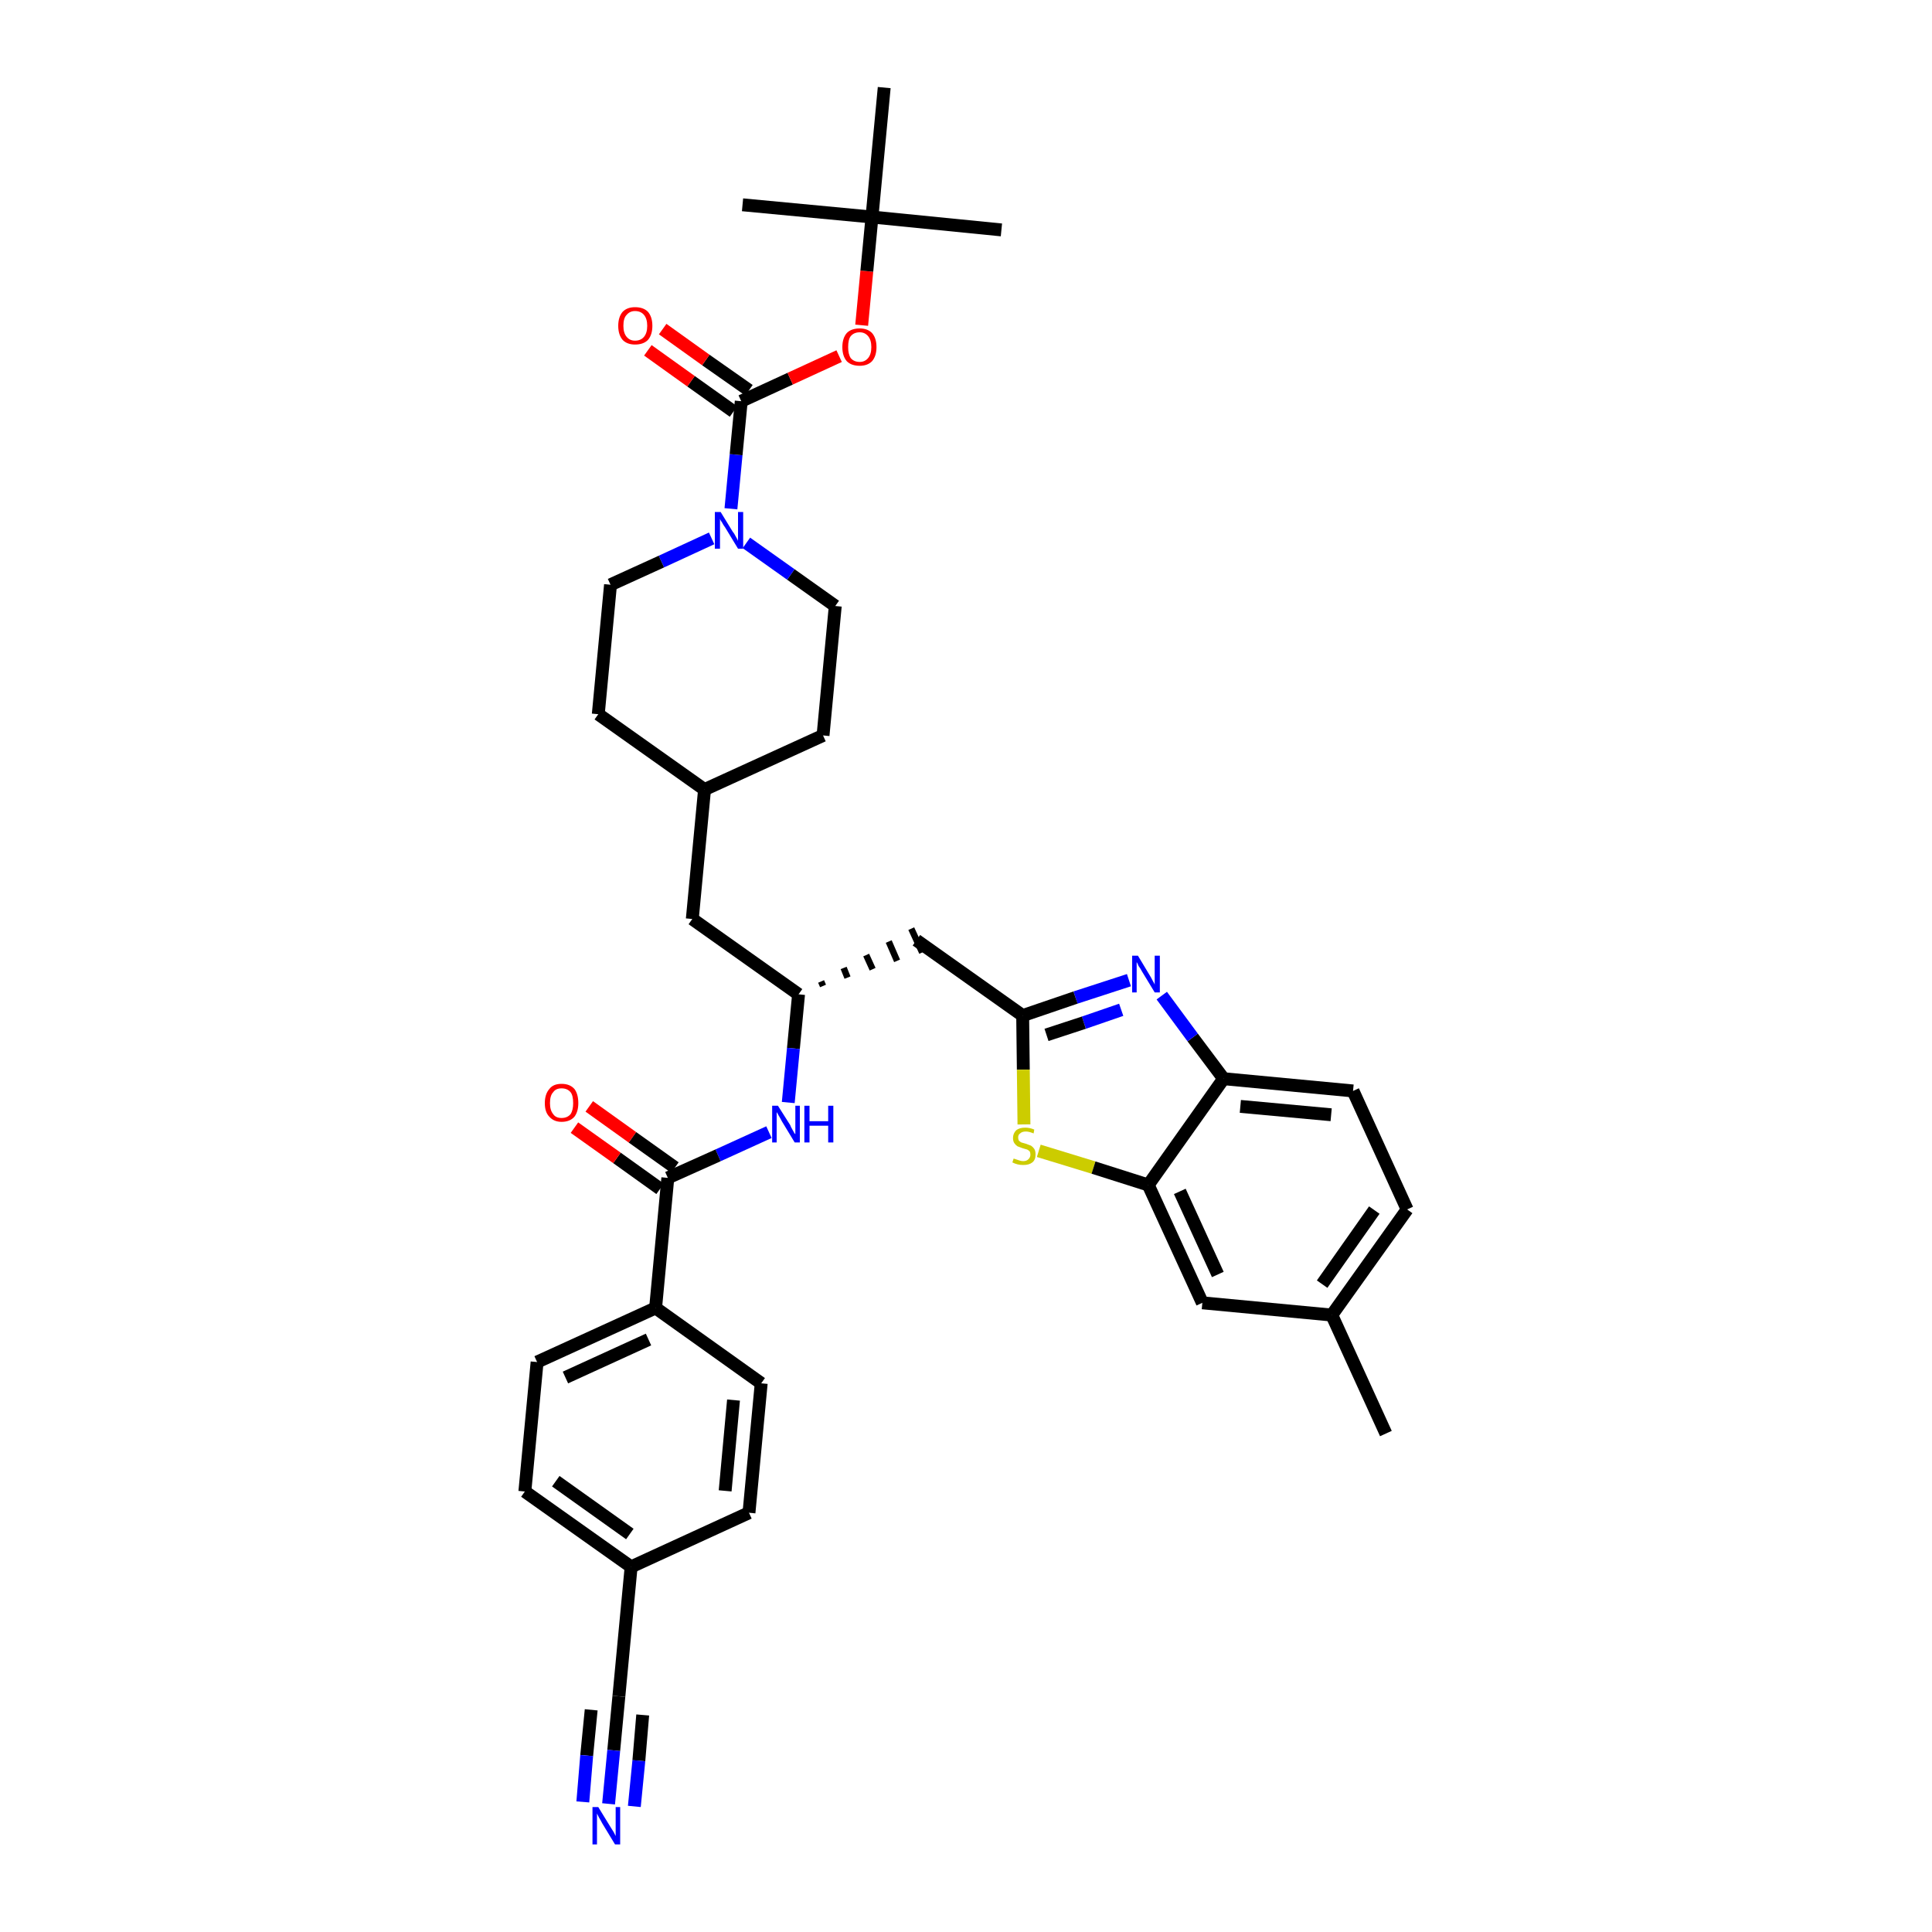 <?xml version='1.0' encoding='iso-8859-1'?>
<svg version='1.1' baseProfile='full'
              xmlns='http://www.w3.org/2000/svg'
                      xmlns:rdkit='http://www.rdkit.org/xml'
                      xmlns:xlink='http://www.w3.org/1999/xlink'
                  xml:space='preserve'
width='300px' height='300px' viewBox='0 0 300 300'>
<!-- END OF HEADER -->
<path class='bond-0 atom-0 atom-1' d='M 215.2,222.6 L 206.8,204.2' style='fill:none;fill-rule:evenodd;stroke:#000000;stroke-width:2.0px;stroke-linecap:butt;stroke-linejoin:miter;stroke-opacity:1' />
<path class='bond-1 atom-1 atom-2' d='M 206.8,204.2 L 218.5,187.8' style='fill:none;fill-rule:evenodd;stroke:#000000;stroke-width:2.0px;stroke-linecap:butt;stroke-linejoin:miter;stroke-opacity:1' />
<path class='bond-1 atom-1 atom-2' d='M 205.3,199.4 L 213.4,187.9' style='fill:none;fill-rule:evenodd;stroke:#000000;stroke-width:2.0px;stroke-linecap:butt;stroke-linejoin:miter;stroke-opacity:1' />
<path class='bond-36 atom-36 atom-1' d='M 186.7,202.3 L 206.8,204.2' style='fill:none;fill-rule:evenodd;stroke:#000000;stroke-width:2.0px;stroke-linecap:butt;stroke-linejoin:miter;stroke-opacity:1' />
<path class='bond-2 atom-2 atom-3' d='M 218.5,187.8 L 210.1,169.4' style='fill:none;fill-rule:evenodd;stroke:#000000;stroke-width:2.0px;stroke-linecap:butt;stroke-linejoin:miter;stroke-opacity:1' />
<path class='bond-3 atom-3 atom-4' d='M 210.1,169.4 L 190.0,167.5' style='fill:none;fill-rule:evenodd;stroke:#000000;stroke-width:2.0px;stroke-linecap:butt;stroke-linejoin:miter;stroke-opacity:1' />
<path class='bond-3 atom-3 atom-4' d='M 206.7,173.1 L 192.6,171.8' style='fill:none;fill-rule:evenodd;stroke:#000000;stroke-width:2.0px;stroke-linecap:butt;stroke-linejoin:miter;stroke-opacity:1' />
<path class='bond-4 atom-4 atom-5' d='M 190.0,167.5 L 185.2,161.1' style='fill:none;fill-rule:evenodd;stroke:#000000;stroke-width:2.0px;stroke-linecap:butt;stroke-linejoin:miter;stroke-opacity:1' />
<path class='bond-4 atom-4 atom-5' d='M 185.2,161.1 L 180.4,154.6' style='fill:none;fill-rule:evenodd;stroke:#0000FF;stroke-width:2.0px;stroke-linecap:butt;stroke-linejoin:miter;stroke-opacity:1' />
<path class='bond-37 atom-35 atom-4' d='M 178.3,184.0 L 190.0,167.5' style='fill:none;fill-rule:evenodd;stroke:#000000;stroke-width:2.0px;stroke-linecap:butt;stroke-linejoin:miter;stroke-opacity:1' />
<path class='bond-5 atom-5 atom-6' d='M 175.3,152.2 L 167.0,154.9' style='fill:none;fill-rule:evenodd;stroke:#0000FF;stroke-width:2.0px;stroke-linecap:butt;stroke-linejoin:miter;stroke-opacity:1' />
<path class='bond-5 atom-5 atom-6' d='M 167.0,154.9 L 158.8,157.7' style='fill:none;fill-rule:evenodd;stroke:#000000;stroke-width:2.0px;stroke-linecap:butt;stroke-linejoin:miter;stroke-opacity:1' />
<path class='bond-5 atom-5 atom-6' d='M 174.1,156.8 L 168.3,158.8' style='fill:none;fill-rule:evenodd;stroke:#0000FF;stroke-width:2.0px;stroke-linecap:butt;stroke-linejoin:miter;stroke-opacity:1' />
<path class='bond-5 atom-5 atom-6' d='M 168.3,158.8 L 162.5,160.7' style='fill:none;fill-rule:evenodd;stroke:#000000;stroke-width:2.0px;stroke-linecap:butt;stroke-linejoin:miter;stroke-opacity:1' />
<path class='bond-6 atom-6 atom-7' d='M 158.8,157.7 L 142.3,146.0' style='fill:none;fill-rule:evenodd;stroke:#000000;stroke-width:2.0px;stroke-linecap:butt;stroke-linejoin:miter;stroke-opacity:1' />
<path class='bond-33 atom-6 atom-34' d='M 158.8,157.7 L 158.9,166.1' style='fill:none;fill-rule:evenodd;stroke:#000000;stroke-width:2.0px;stroke-linecap:butt;stroke-linejoin:miter;stroke-opacity:1' />
<path class='bond-33 atom-6 atom-34' d='M 158.9,166.1 L 159.0,174.6' style='fill:none;fill-rule:evenodd;stroke:#CCCC00;stroke-width:2.0px;stroke-linecap:butt;stroke-linejoin:miter;stroke-opacity:1' />
<path class='bond-7 atom-8 atom-7' d='M 127.8,153.1 L 127.5,152.4' style='fill:none;fill-rule:evenodd;stroke:#000000;stroke-width:1.0px;stroke-linecap:butt;stroke-linejoin:miter;stroke-opacity:1' />
<path class='bond-7 atom-8 atom-7' d='M 131.6,151.8 L 131.0,150.3' style='fill:none;fill-rule:evenodd;stroke:#000000;stroke-width:1.0px;stroke-linecap:butt;stroke-linejoin:miter;stroke-opacity:1' />
<path class='bond-7 atom-8 atom-7' d='M 135.5,150.5 L 134.5,148.3' style='fill:none;fill-rule:evenodd;stroke:#000000;stroke-width:1.0px;stroke-linecap:butt;stroke-linejoin:miter;stroke-opacity:1' />
<path class='bond-7 atom-8 atom-7' d='M 139.3,149.2 L 138.0,146.2' style='fill:none;fill-rule:evenodd;stroke:#000000;stroke-width:1.0px;stroke-linecap:butt;stroke-linejoin:miter;stroke-opacity:1' />
<path class='bond-7 atom-8 atom-7' d='M 143.2,147.9 L 141.5,144.2' style='fill:none;fill-rule:evenodd;stroke:#000000;stroke-width:1.0px;stroke-linecap:butt;stroke-linejoin:miter;stroke-opacity:1' />
<path class='bond-8 atom-8 atom-9' d='M 124.0,154.4 L 107.5,142.7' style='fill:none;fill-rule:evenodd;stroke:#000000;stroke-width:2.0px;stroke-linecap:butt;stroke-linejoin:miter;stroke-opacity:1' />
<path class='bond-22 atom-8 atom-23' d='M 124.0,154.4 L 123.2,162.8' style='fill:none;fill-rule:evenodd;stroke:#000000;stroke-width:2.0px;stroke-linecap:butt;stroke-linejoin:miter;stroke-opacity:1' />
<path class='bond-22 atom-8 atom-23' d='M 123.2,162.8 L 122.4,171.2' style='fill:none;fill-rule:evenodd;stroke:#0000FF;stroke-width:2.0px;stroke-linecap:butt;stroke-linejoin:miter;stroke-opacity:1' />
<path class='bond-9 atom-9 atom-10' d='M 107.5,142.7 L 109.4,122.6' style='fill:none;fill-rule:evenodd;stroke:#000000;stroke-width:2.0px;stroke-linecap:butt;stroke-linejoin:miter;stroke-opacity:1' />
<path class='bond-10 atom-10 atom-11' d='M 109.4,122.6 L 127.8,114.2' style='fill:none;fill-rule:evenodd;stroke:#000000;stroke-width:2.0px;stroke-linecap:butt;stroke-linejoin:miter;stroke-opacity:1' />
<path class='bond-38 atom-22 atom-10' d='M 92.9,110.9 L 109.4,122.6' style='fill:none;fill-rule:evenodd;stroke:#000000;stroke-width:2.0px;stroke-linecap:butt;stroke-linejoin:miter;stroke-opacity:1' />
<path class='bond-11 atom-11 atom-12' d='M 127.8,114.2 L 129.7,94.1' style='fill:none;fill-rule:evenodd;stroke:#000000;stroke-width:2.0px;stroke-linecap:butt;stroke-linejoin:miter;stroke-opacity:1' />
<path class='bond-12 atom-12 atom-13' d='M 129.7,94.1 L 122.8,89.2' style='fill:none;fill-rule:evenodd;stroke:#000000;stroke-width:2.0px;stroke-linecap:butt;stroke-linejoin:miter;stroke-opacity:1' />
<path class='bond-12 atom-12 atom-13' d='M 122.8,89.2 L 115.9,84.3' style='fill:none;fill-rule:evenodd;stroke:#0000FF;stroke-width:2.0px;stroke-linecap:butt;stroke-linejoin:miter;stroke-opacity:1' />
<path class='bond-13 atom-13 atom-14' d='M 113.5,79.0 L 114.3,70.6' style='fill:none;fill-rule:evenodd;stroke:#0000FF;stroke-width:2.0px;stroke-linecap:butt;stroke-linejoin:miter;stroke-opacity:1' />
<path class='bond-13 atom-13 atom-14' d='M 114.3,70.6 L 115.1,62.3' style='fill:none;fill-rule:evenodd;stroke:#000000;stroke-width:2.0px;stroke-linecap:butt;stroke-linejoin:miter;stroke-opacity:1' />
<path class='bond-20 atom-13 atom-21' d='M 110.5,83.6 L 102.7,87.2' style='fill:none;fill-rule:evenodd;stroke:#0000FF;stroke-width:2.0px;stroke-linecap:butt;stroke-linejoin:miter;stroke-opacity:1' />
<path class='bond-20 atom-13 atom-21' d='M 102.7,87.2 L 94.8,90.8' style='fill:none;fill-rule:evenodd;stroke:#000000;stroke-width:2.0px;stroke-linecap:butt;stroke-linejoin:miter;stroke-opacity:1' />
<path class='bond-14 atom-14 atom-15' d='M 116.3,60.6 L 109.6,55.9' style='fill:none;fill-rule:evenodd;stroke:#000000;stroke-width:2.0px;stroke-linecap:butt;stroke-linejoin:miter;stroke-opacity:1' />
<path class='bond-14 atom-14 atom-15' d='M 109.6,55.9 L 102.9,51.1' style='fill:none;fill-rule:evenodd;stroke:#FF0000;stroke-width:2.0px;stroke-linecap:butt;stroke-linejoin:miter;stroke-opacity:1' />
<path class='bond-14 atom-14 atom-15' d='M 113.9,63.9 L 107.3,59.2' style='fill:none;fill-rule:evenodd;stroke:#000000;stroke-width:2.0px;stroke-linecap:butt;stroke-linejoin:miter;stroke-opacity:1' />
<path class='bond-14 atom-14 atom-15' d='M 107.3,59.2 L 100.6,54.4' style='fill:none;fill-rule:evenodd;stroke:#FF0000;stroke-width:2.0px;stroke-linecap:butt;stroke-linejoin:miter;stroke-opacity:1' />
<path class='bond-15 atom-14 atom-16' d='M 115.1,62.3 L 122.7,58.8' style='fill:none;fill-rule:evenodd;stroke:#000000;stroke-width:2.0px;stroke-linecap:butt;stroke-linejoin:miter;stroke-opacity:1' />
<path class='bond-15 atom-14 atom-16' d='M 122.7,58.8 L 130.3,55.3' style='fill:none;fill-rule:evenodd;stroke:#FF0000;stroke-width:2.0px;stroke-linecap:butt;stroke-linejoin:miter;stroke-opacity:1' />
<path class='bond-16 atom-16 atom-17' d='M 133.8,50.5 L 134.6,42.1' style='fill:none;fill-rule:evenodd;stroke:#FF0000;stroke-width:2.0px;stroke-linecap:butt;stroke-linejoin:miter;stroke-opacity:1' />
<path class='bond-16 atom-16 atom-17' d='M 134.6,42.1 L 135.4,33.7' style='fill:none;fill-rule:evenodd;stroke:#000000;stroke-width:2.0px;stroke-linecap:butt;stroke-linejoin:miter;stroke-opacity:1' />
<path class='bond-17 atom-17 atom-18' d='M 135.4,33.7 L 155.5,35.7' style='fill:none;fill-rule:evenodd;stroke:#000000;stroke-width:2.0px;stroke-linecap:butt;stroke-linejoin:miter;stroke-opacity:1' />
<path class='bond-18 atom-17 atom-19' d='M 135.4,33.7 L 115.3,31.8' style='fill:none;fill-rule:evenodd;stroke:#000000;stroke-width:2.0px;stroke-linecap:butt;stroke-linejoin:miter;stroke-opacity:1' />
<path class='bond-19 atom-17 atom-20' d='M 135.4,33.7 L 137.3,13.6' style='fill:none;fill-rule:evenodd;stroke:#000000;stroke-width:2.0px;stroke-linecap:butt;stroke-linejoin:miter;stroke-opacity:1' />
<path class='bond-21 atom-21 atom-22' d='M 94.8,90.8 L 92.9,110.9' style='fill:none;fill-rule:evenodd;stroke:#000000;stroke-width:2.0px;stroke-linecap:butt;stroke-linejoin:miter;stroke-opacity:1' />
<path class='bond-23 atom-23 atom-24' d='M 119.4,175.8 L 111.5,179.4' style='fill:none;fill-rule:evenodd;stroke:#0000FF;stroke-width:2.0px;stroke-linecap:butt;stroke-linejoin:miter;stroke-opacity:1' />
<path class='bond-23 atom-23 atom-24' d='M 111.5,179.4 L 103.7,182.9' style='fill:none;fill-rule:evenodd;stroke:#000000;stroke-width:2.0px;stroke-linecap:butt;stroke-linejoin:miter;stroke-opacity:1' />
<path class='bond-24 atom-24 atom-25' d='M 104.8,181.3 L 98.2,176.6' style='fill:none;fill-rule:evenodd;stroke:#000000;stroke-width:2.0px;stroke-linecap:butt;stroke-linejoin:miter;stroke-opacity:1' />
<path class='bond-24 atom-24 atom-25' d='M 98.2,176.6 L 91.5,171.8' style='fill:none;fill-rule:evenodd;stroke:#FF0000;stroke-width:2.0px;stroke-linecap:butt;stroke-linejoin:miter;stroke-opacity:1' />
<path class='bond-24 atom-24 atom-25' d='M 102.5,184.6 L 95.8,179.8' style='fill:none;fill-rule:evenodd;stroke:#000000;stroke-width:2.0px;stroke-linecap:butt;stroke-linejoin:miter;stroke-opacity:1' />
<path class='bond-24 atom-24 atom-25' d='M 95.8,179.8 L 89.2,175.1' style='fill:none;fill-rule:evenodd;stroke:#FF0000;stroke-width:2.0px;stroke-linecap:butt;stroke-linejoin:miter;stroke-opacity:1' />
<path class='bond-25 atom-24 atom-26' d='M 103.7,182.9 L 101.8,203.1' style='fill:none;fill-rule:evenodd;stroke:#000000;stroke-width:2.0px;stroke-linecap:butt;stroke-linejoin:miter;stroke-opacity:1' />
<path class='bond-26 atom-26 atom-27' d='M 101.8,203.1 L 83.4,211.5' style='fill:none;fill-rule:evenodd;stroke:#000000;stroke-width:2.0px;stroke-linecap:butt;stroke-linejoin:miter;stroke-opacity:1' />
<path class='bond-26 atom-26 atom-27' d='M 100.7,208.0 L 87.8,213.9' style='fill:none;fill-rule:evenodd;stroke:#000000;stroke-width:2.0px;stroke-linecap:butt;stroke-linejoin:miter;stroke-opacity:1' />
<path class='bond-39 atom-33 atom-26' d='M 118.2,214.8 L 101.8,203.1' style='fill:none;fill-rule:evenodd;stroke:#000000;stroke-width:2.0px;stroke-linecap:butt;stroke-linejoin:miter;stroke-opacity:1' />
<path class='bond-27 atom-27 atom-28' d='M 83.4,211.5 L 81.5,231.6' style='fill:none;fill-rule:evenodd;stroke:#000000;stroke-width:2.0px;stroke-linecap:butt;stroke-linejoin:miter;stroke-opacity:1' />
<path class='bond-28 atom-28 atom-29' d='M 81.5,231.6 L 98.0,243.3' style='fill:none;fill-rule:evenodd;stroke:#000000;stroke-width:2.0px;stroke-linecap:butt;stroke-linejoin:miter;stroke-opacity:1' />
<path class='bond-28 atom-28 atom-29' d='M 86.3,230.0 L 97.8,238.2' style='fill:none;fill-rule:evenodd;stroke:#000000;stroke-width:2.0px;stroke-linecap:butt;stroke-linejoin:miter;stroke-opacity:1' />
<path class='bond-29 atom-29 atom-30' d='M 98.0,243.3 L 96.1,263.4' style='fill:none;fill-rule:evenodd;stroke:#000000;stroke-width:2.0px;stroke-linecap:butt;stroke-linejoin:miter;stroke-opacity:1' />
<path class='bond-31 atom-29 atom-32' d='M 98.0,243.3 L 116.3,234.9' style='fill:none;fill-rule:evenodd;stroke:#000000;stroke-width:2.0px;stroke-linecap:butt;stroke-linejoin:miter;stroke-opacity:1' />
<path class='bond-30 atom-30 atom-31' d='M 96.1,263.4 L 95.3,271.8' style='fill:none;fill-rule:evenodd;stroke:#000000;stroke-width:2.0px;stroke-linecap:butt;stroke-linejoin:miter;stroke-opacity:1' />
<path class='bond-30 atom-30 atom-31' d='M 95.3,271.8 L 94.5,280.1' style='fill:none;fill-rule:evenodd;stroke:#0000FF;stroke-width:2.0px;stroke-linecap:butt;stroke-linejoin:miter;stroke-opacity:1' />
<path class='bond-30 atom-30 atom-31' d='M 91.8,265.5 L 91.1,272.6' style='fill:none;fill-rule:evenodd;stroke:#000000;stroke-width:2.0px;stroke-linecap:butt;stroke-linejoin:miter;stroke-opacity:1' />
<path class='bond-30 atom-30 atom-31' d='M 91.1,272.6 L 90.5,279.8' style='fill:none;fill-rule:evenodd;stroke:#0000FF;stroke-width:2.0px;stroke-linecap:butt;stroke-linejoin:miter;stroke-opacity:1' />
<path class='bond-30 atom-30 atom-31' d='M 99.8,266.3 L 99.2,273.4' style='fill:none;fill-rule:evenodd;stroke:#000000;stroke-width:2.0px;stroke-linecap:butt;stroke-linejoin:miter;stroke-opacity:1' />
<path class='bond-30 atom-30 atom-31' d='M 99.2,273.4 L 98.5,280.5' style='fill:none;fill-rule:evenodd;stroke:#0000FF;stroke-width:2.0px;stroke-linecap:butt;stroke-linejoin:miter;stroke-opacity:1' />
<path class='bond-32 atom-32 atom-33' d='M 116.3,234.9 L 118.2,214.8' style='fill:none;fill-rule:evenodd;stroke:#000000;stroke-width:2.0px;stroke-linecap:butt;stroke-linejoin:miter;stroke-opacity:1' />
<path class='bond-32 atom-32 atom-33' d='M 112.6,231.5 L 113.9,217.4' style='fill:none;fill-rule:evenodd;stroke:#000000;stroke-width:2.0px;stroke-linecap:butt;stroke-linejoin:miter;stroke-opacity:1' />
<path class='bond-34 atom-34 atom-35' d='M 161.3,178.7 L 169.8,181.3' style='fill:none;fill-rule:evenodd;stroke:#CCCC00;stroke-width:2.0px;stroke-linecap:butt;stroke-linejoin:miter;stroke-opacity:1' />
<path class='bond-34 atom-34 atom-35' d='M 169.8,181.3 L 178.3,184.0' style='fill:none;fill-rule:evenodd;stroke:#000000;stroke-width:2.0px;stroke-linecap:butt;stroke-linejoin:miter;stroke-opacity:1' />
<path class='bond-35 atom-35 atom-36' d='M 178.3,184.0 L 186.7,202.3' style='fill:none;fill-rule:evenodd;stroke:#000000;stroke-width:2.0px;stroke-linecap:butt;stroke-linejoin:miter;stroke-opacity:1' />
<path class='bond-35 atom-35 atom-36' d='M 183.2,185.0 L 189.1,197.9' style='fill:none;fill-rule:evenodd;stroke:#000000;stroke-width:2.0px;stroke-linecap:butt;stroke-linejoin:miter;stroke-opacity:1' />
<path  class='atom-5' d='M 176.7 148.4
L 178.5 151.4
Q 178.7 151.7, 179.0 152.3
Q 179.3 152.8, 179.3 152.9
L 179.3 148.4
L 180.1 148.4
L 180.1 154.1
L 179.3 154.1
L 177.3 150.8
Q 177.1 150.4, 176.8 150.0
Q 176.6 149.5, 176.5 149.4
L 176.5 154.1
L 175.8 154.1
L 175.8 148.4
L 176.7 148.4
' fill='#0000FF'/>
<path  class='atom-13' d='M 111.9 79.5
L 113.8 82.6
Q 114.0 82.8, 114.3 83.4
Q 114.6 83.9, 114.6 84.0
L 114.6 79.5
L 115.4 79.5
L 115.4 85.2
L 114.6 85.2
L 112.6 81.9
Q 112.3 81.5, 112.1 81.1
Q 111.8 80.7, 111.8 80.5
L 111.8 85.2
L 111.0 85.2
L 111.0 79.5
L 111.9 79.5
' fill='#0000FF'/>
<path  class='atom-15' d='M 96.0 50.6
Q 96.0 49.2, 96.7 48.4
Q 97.4 47.7, 98.6 47.7
Q 99.9 47.7, 100.6 48.4
Q 101.3 49.2, 101.3 50.6
Q 101.3 52.0, 100.6 52.8
Q 99.9 53.5, 98.6 53.5
Q 97.4 53.5, 96.7 52.8
Q 96.0 52.0, 96.0 50.6
M 98.6 52.9
Q 99.5 52.9, 100.0 52.3
Q 100.5 51.7, 100.5 50.6
Q 100.5 49.5, 100.0 48.9
Q 99.5 48.3, 98.6 48.3
Q 97.8 48.3, 97.3 48.9
Q 96.8 49.4, 96.8 50.6
Q 96.8 51.7, 97.3 52.3
Q 97.8 52.9, 98.6 52.9
' fill='#FF0000'/>
<path  class='atom-16' d='M 130.8 53.9
Q 130.8 52.5, 131.5 51.7
Q 132.2 51.0, 133.5 51.0
Q 134.7 51.0, 135.4 51.7
Q 136.1 52.5, 136.1 53.9
Q 136.1 55.3, 135.4 56.1
Q 134.7 56.8, 133.5 56.8
Q 132.2 56.8, 131.5 56.1
Q 130.8 55.3, 130.8 53.9
M 133.5 56.2
Q 134.3 56.2, 134.8 55.6
Q 135.3 55.0, 135.3 53.9
Q 135.3 52.8, 134.8 52.2
Q 134.3 51.6, 133.5 51.6
Q 132.6 51.6, 132.1 52.2
Q 131.7 52.7, 131.7 53.9
Q 131.7 55.0, 132.1 55.6
Q 132.6 56.2, 133.5 56.2
' fill='#FF0000'/>
<path  class='atom-23' d='M 120.8 171.7
L 122.7 174.7
Q 122.8 175.0, 123.1 175.5
Q 123.4 176.1, 123.5 176.1
L 123.5 171.7
L 124.2 171.7
L 124.2 177.4
L 123.4 177.4
L 121.4 174.1
Q 121.2 173.7, 120.9 173.2
Q 120.7 172.8, 120.6 172.7
L 120.6 177.4
L 119.9 177.4
L 119.9 171.7
L 120.8 171.7
' fill='#0000FF'/>
<path  class='atom-23' d='M 124.9 171.7
L 125.7 171.7
L 125.7 174.1
L 128.6 174.1
L 128.6 171.7
L 129.4 171.7
L 129.4 177.4
L 128.6 177.4
L 128.6 174.8
L 125.7 174.8
L 125.7 177.4
L 124.9 177.4
L 124.9 171.7
' fill='#0000FF'/>
<path  class='atom-25' d='M 84.6 171.3
Q 84.6 169.9, 85.3 169.1
Q 85.9 168.3, 87.2 168.3
Q 88.5 168.3, 89.2 169.1
Q 89.8 169.9, 89.8 171.3
Q 89.8 172.6, 89.2 173.4
Q 88.5 174.2, 87.2 174.2
Q 86.0 174.2, 85.3 173.4
Q 84.6 172.7, 84.6 171.3
M 87.2 173.6
Q 88.1 173.6, 88.6 173.0
Q 89.0 172.4, 89.0 171.3
Q 89.0 170.1, 88.6 169.6
Q 88.1 169.0, 87.2 169.0
Q 86.3 169.0, 85.9 169.6
Q 85.4 170.1, 85.4 171.3
Q 85.4 172.4, 85.9 173.0
Q 86.3 173.6, 87.2 173.6
' fill='#FF0000'/>
<path  class='atom-31' d='M 92.9 280.6
L 94.8 283.7
Q 95.0 284.0, 95.3 284.5
Q 95.6 285.1, 95.6 285.1
L 95.6 280.6
L 96.3 280.6
L 96.3 286.4
L 95.5 286.4
L 93.5 283.1
Q 93.3 282.7, 93.0 282.2
Q 92.8 281.8, 92.7 281.6
L 92.7 286.4
L 92.0 286.4
L 92.0 280.6
L 92.9 280.6
' fill='#0000FF'/>
<path  class='atom-34' d='M 157.4 179.9
Q 157.4 179.9, 157.7 180.0
Q 158.0 180.1, 158.3 180.2
Q 158.6 180.3, 158.9 180.3
Q 159.4 180.3, 159.7 180.0
Q 160.0 179.7, 160.0 179.3
Q 160.0 179.0, 159.9 178.8
Q 159.7 178.6, 159.5 178.5
Q 159.2 178.4, 158.8 178.3
Q 158.3 178.1, 158.0 178.0
Q 157.7 177.8, 157.5 177.5
Q 157.3 177.2, 157.3 176.7
Q 157.3 176.0, 157.8 175.5
Q 158.3 175.1, 159.2 175.1
Q 159.9 175.1, 160.6 175.4
L 160.5 176.0
Q 159.8 175.7, 159.3 175.7
Q 158.7 175.7, 158.4 176.0
Q 158.1 176.2, 158.1 176.6
Q 158.1 176.9, 158.2 177.1
Q 158.4 177.3, 158.6 177.4
Q 158.9 177.5, 159.3 177.6
Q 159.8 177.8, 160.1 177.9
Q 160.4 178.1, 160.6 178.4
Q 160.8 178.7, 160.8 179.3
Q 160.8 180.1, 160.3 180.5
Q 159.8 180.9, 158.9 180.9
Q 158.4 180.9, 158.0 180.8
Q 157.6 180.7, 157.2 180.5
L 157.4 179.9
' fill='#CCCC00'/>
</svg>
